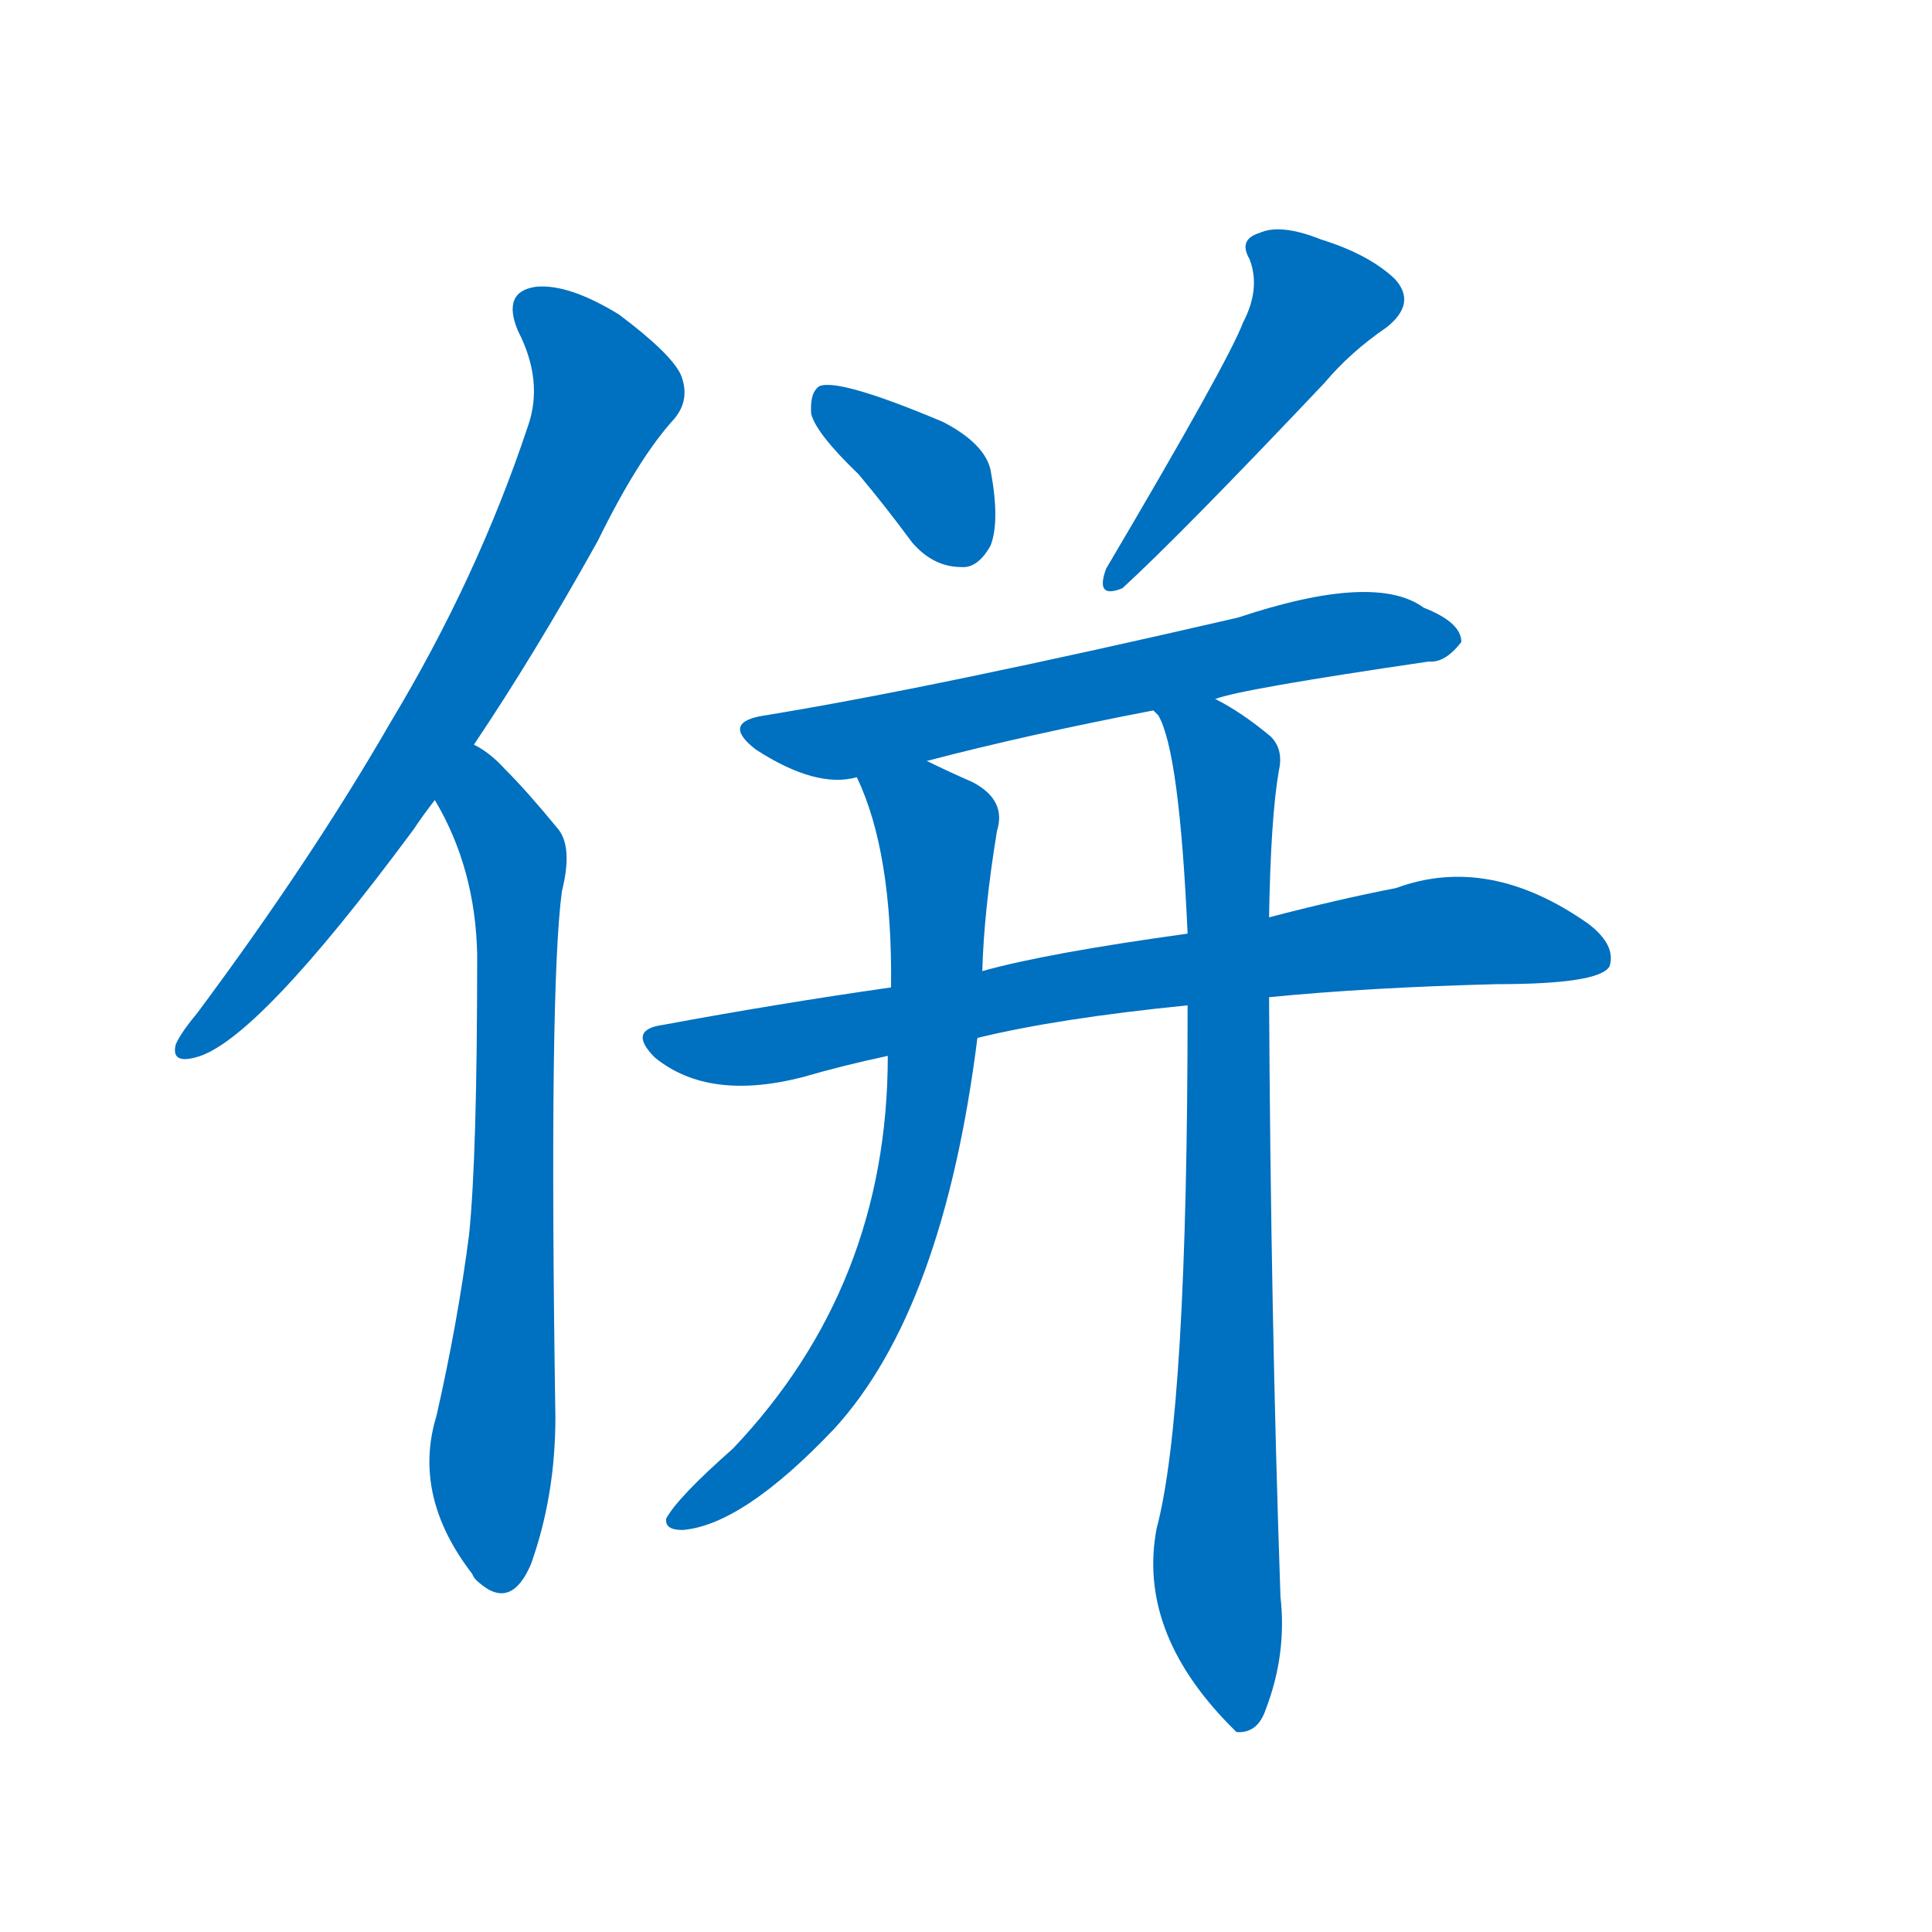 <svg width='83' height='83' >
                                <g transform="translate(3, 70) scale(0.07, -0.07)">
                                    <!-- 先将完整的字以灰色字体绘制完成，层级位于下面 -->
                                                                        <path d="M 248 543 Q 285 598 324 668 Q 349 719 371 743 Q 381 755 375 770 Q 369 783 337 807 Q 306 826 286 824 Q 265 821 275 797 Q 291 766 281 738 Q 250 645 197 557 Q 148 472 78 378 Q 68 366 65 359 Q 62 347 77 351 Q 114 360 211 491 Q 217 500 224 509 L 248 543 Z" style="fill: #0070C0;"></path>
                                                                        <path d="M 224 509 Q 249 467 250 414 Q 250 290 245 242 Q 238 188 225 131 Q 210 82 247 34 Q 248 31 252 28 Q 271 12 283 40 Q 298 82 298 130 Q 294 394 302 453 Q 309 481 299 492 Q 281 514 267 528 Q 258 538 248 543 C 223 560 210 535 224 509 Z" style="fill: #0070C0;"></path>
                                                                        <path d="M 484 709 Q 500 690 517 667 Q 530 652 547 652 Q 557 651 565 665 Q 571 680 565 712 Q 561 728 536 741 Q 472 768 460 763 Q 454 759 455 746 Q 458 734 484 709 Z" style="fill: #0070C0;"></path>
                                                                        <path d="M 720 802 Q 711 778 636 651 Q 629 632 646 639 Q 682 672 770 765 Q 786 784 808 799 Q 827 814 813 829 Q 797 844 768 853 Q 743 863 730 857 Q 717 853 724 841 Q 731 823 720 802 Z" style="fill: #0070C0;"></path>
                                                                        <path d="M 703 571 Q 718 577 834 594 Q 844 593 854 606 Q 854 618 831 627 Q 801 649 717 621 Q 531 578 427 561 Q 399 557 421 540 Q 458 516 483 523 L 526 533 Q 587 549 665 564 L 703 571 Z" style="fill: #0070C0;"></path>
                                                                        <path d="M 736 388 Q 797 394 876 396 Q 939 396 945 407 Q 949 420 932 433 Q 871 476 814 455 Q 778 448 736 437 L 686 427 Q 599 415 560 404 L 504 394 Q 434 384 364 371 Q 342 368 359 351 Q 392 324 450 339 Q 474 346 502 352 L 557 363 Q 606 375 686 383 L 736 388 Z" style="fill: #0070C0;"></path>
                                                                        <path d="M 483 523 Q 505 477 504 394 L 502 352 Q 502 211 407 111 Q 373 81 366 68 Q 365 61 376 61 Q 413 64 469 123 Q 536 196 557 363 L 560 404 Q 561 441 569 490 Q 575 509 554 520 Q 538 527 526 533 C 499 546 472 551 483 523 Z" style="fill: #0070C0;"></path>
                                                                        <path d="M 686 383 Q 686 133 667 62 Q 655 -1 712 -59 Q 713 -60 716 -63 Q 729 -64 734 -49 Q 747 -15 743 20 Q 737 194 736 388 L 736 437 Q 737 498 742 527 Q 745 540 737 548 Q 719 563 703 571 C 677 586 652 591 665 564 Q 666 563 668 561 Q 681 539 686 427 L 686 383 Z" style="fill: #0070C0;"></path>
                                    
                                    
                                                                                                                                                                                                                                                                                                                                                                                                                                                                                                                                                                                                                                                                                                            </g>
                            </svg>